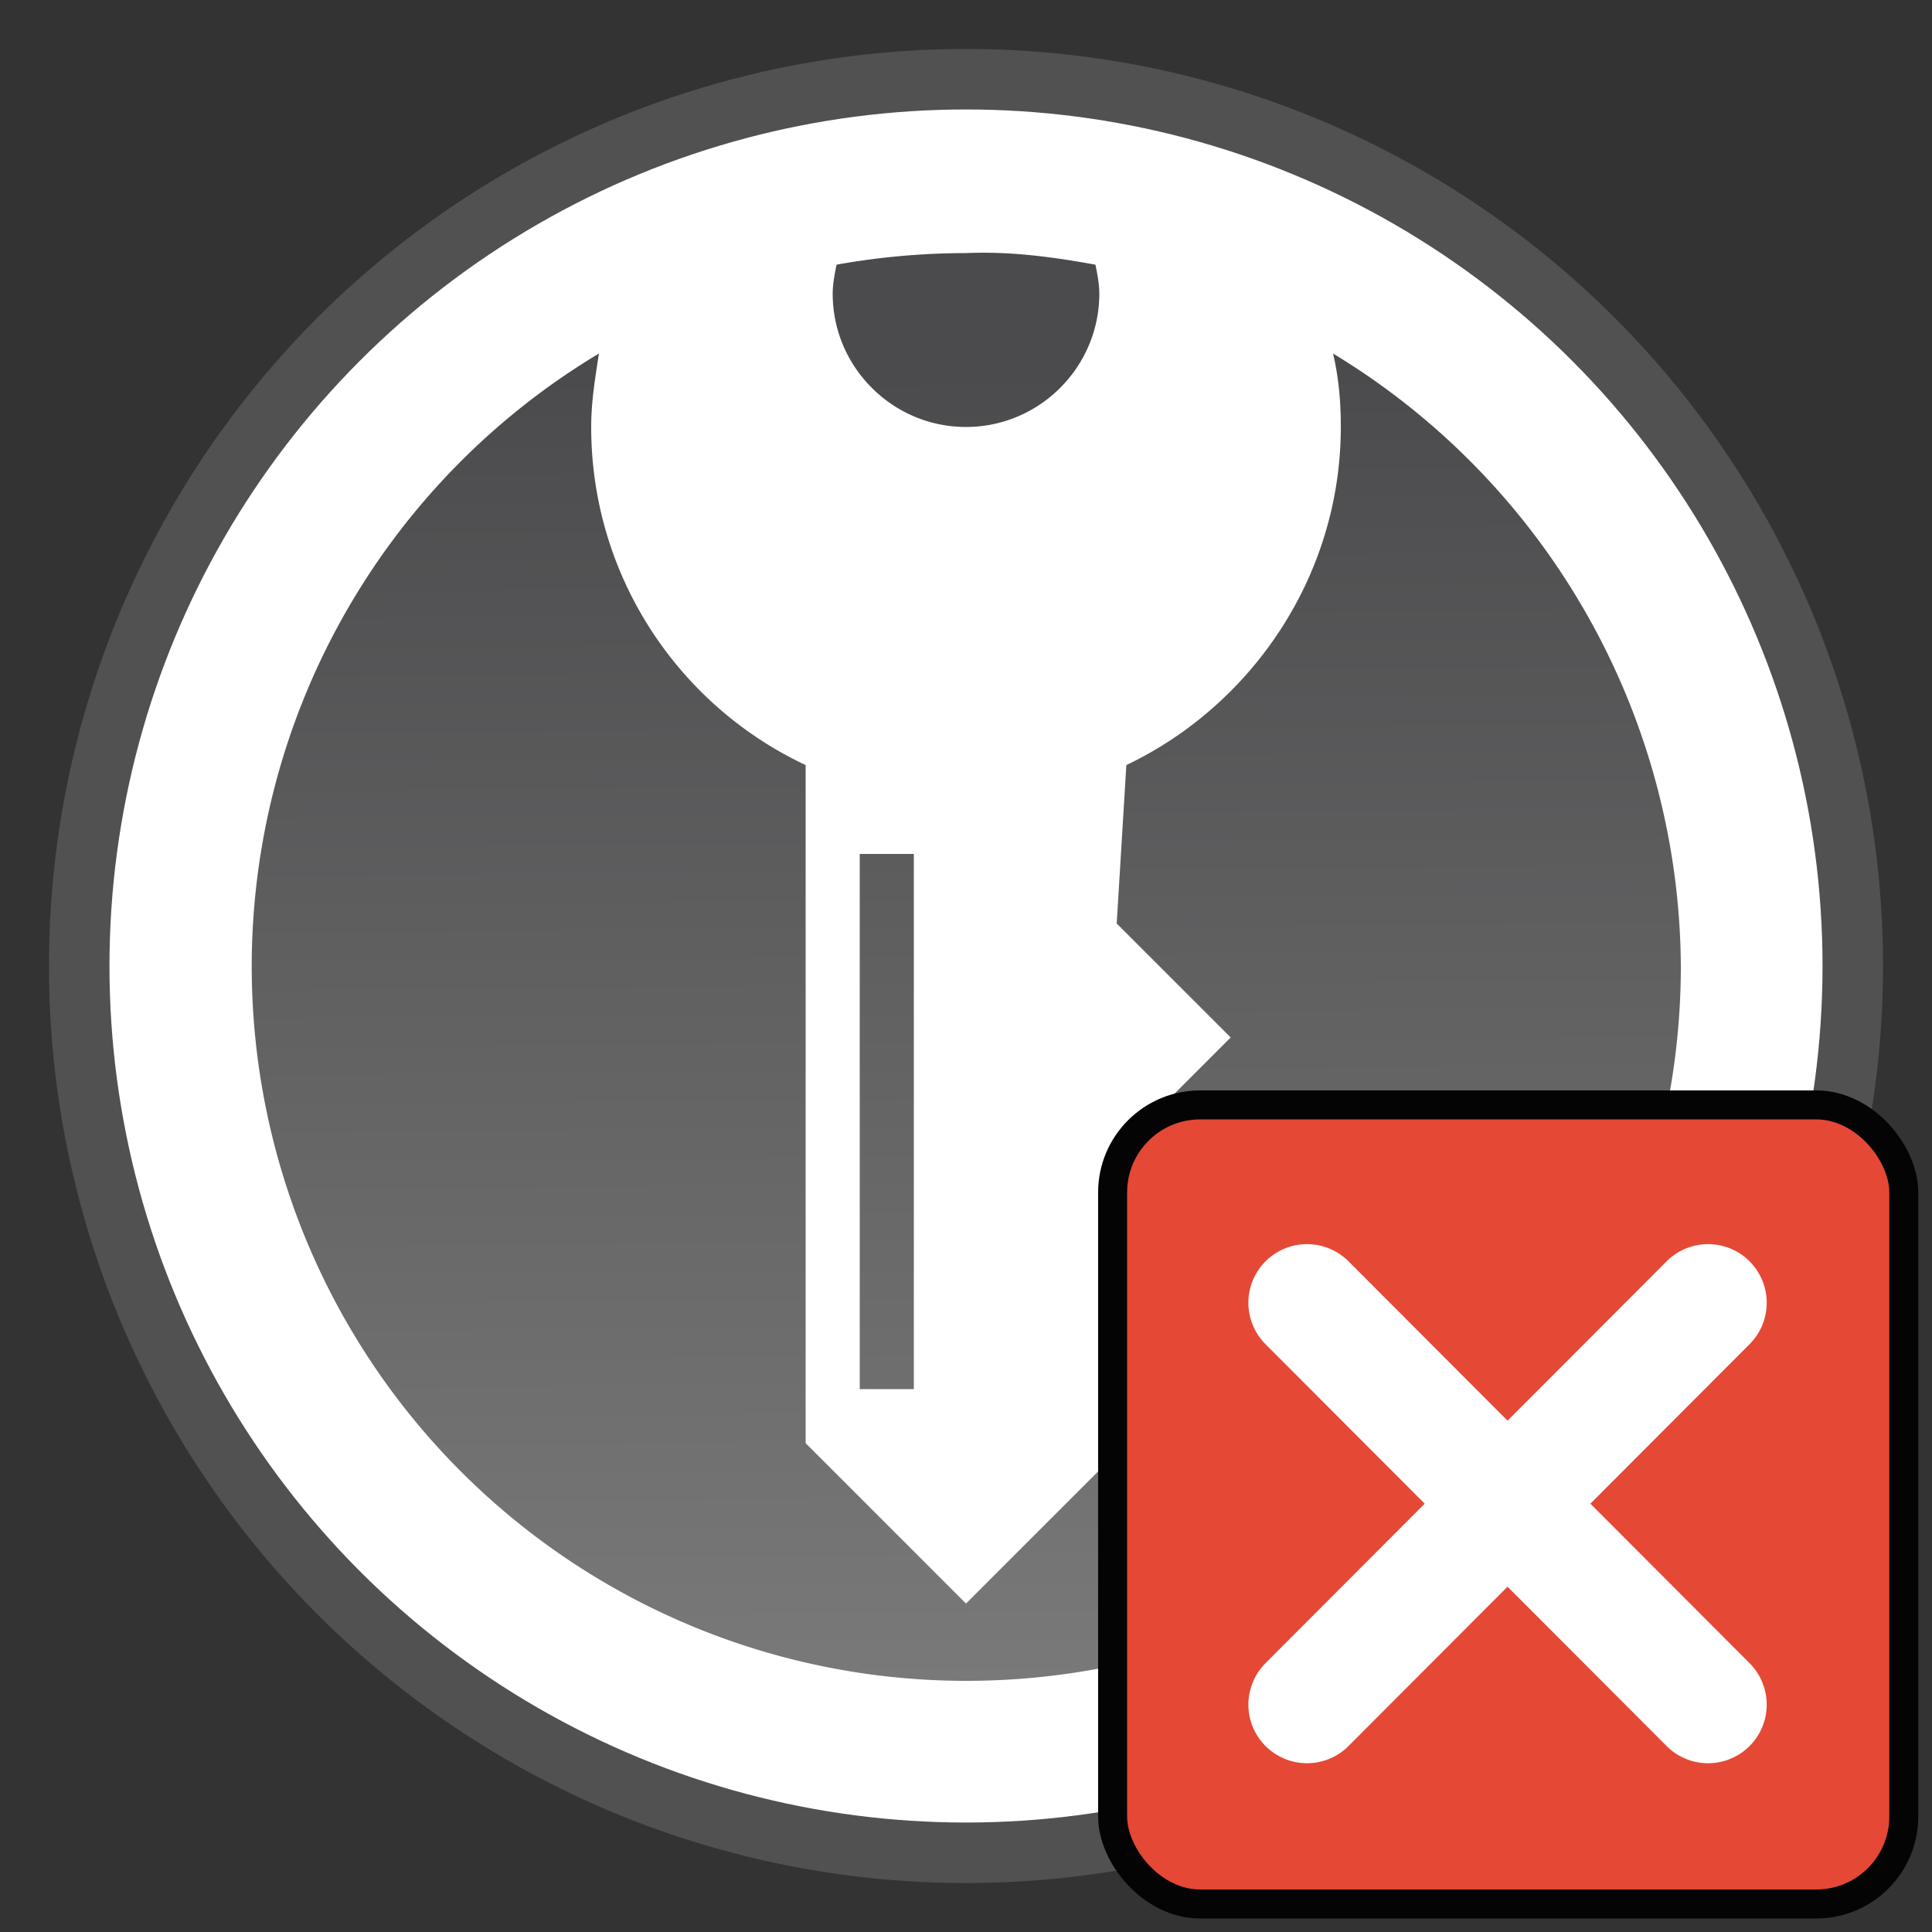 <svg xml:space="preserve" version="1.1" viewBox="0 0 100 100" id="svg2" xmlns:xlink="http://www.w3.org/1999/xlink" xmlns="http://www.w3.org/2000/svg"><rect x="0" y="0" width="100" height="100" fill="#333333" stroke="none"/><defs id="defs23"><linearGradient id="SVGID_2_-3" gradientUnits="userSpaceOnUse" x1="73.8" y1="1532.14" x2="73.8" y2="1574" gradientTransform="translate(3.8 -1480.3)"><stop offset="0" style="stop-color:#eaa74b;stop-opacity:1" id="stop373"/><stop offset="1" style="stop-color:#ac6f25;stop-opacity:1" id="stop375"/></linearGradient><linearGradient xlink:href="#linearGradient4316" id="linearGradient5199" x1="53.24" y1="12.75" x2="53.24" y2="86.36" gradientUnits="userSpaceOnUse" gradientTransform="translate(-50.41 11.36)"/><linearGradient id="linearGradient4316"><stop id="stop4318" offset="0" style="stop-color:#226e23;stop-opacity:1"/><stop id="stop4320" offset="1" style="stop-color:#63ab3a;stop-opacity:1"/></linearGradient></defs><linearGradient id="SVGID_1_" gradientUnits="userSpaceOnUse" x1="50.27" y1="-1470.94" x2="49.7" y2="-1392.79" gradientTransform="matrix(1 0 0 -1 -50.2 -1373.16)"><stop offset="0" style="stop-color:gray" id="stop4"/><stop offset="1" style="stop-color:#4b4b4d" id="stop6"/></linearGradient><linearGradient id="SVGID_2_" gradientUnits="userSpaceOnUse" x1="73.8" y1="1532.14" x2="73.8" y2="1574" gradientTransform="translate(-2.73 -1488.34)"><stop offset="0" style="stop-color:#d69029" id="stop11"/><stop offset="1" style="stop-color:#af7125" id="stop13"/></linearGradient><g id="layer7" style="display:inline"><g id="layer19" style="display:inline"><circle style="clip-rule:evenodd;display:inline;fill:#fff;fill-rule:evenodd;stroke:#515151;stroke-width:3.132;stroke-linecap:round;stroke-linejoin:round" cx="50" cy="50" r="45.9" id="circle3973"/><path style="display:inline;fill:url(#SVGID_1_)" d="M56.7 13.7c.1.5.2 1 .2 1.5 0 3.8-3.1 6.9-6.9 6.9-3.8 0-6.9-3.1-6.9-6.9 0-.5.1-1 .2-1.5 2.2-.4 4.5-.6 6.7-.6 2.3-.1 4.5.2 6.7.6zm-26.1 8.4c0 7.7 4.5 14.4 11.1 17.5v35.1L50 83l8.3-8.3-.5-7.3 3.9-3.9-3.9-3.9 5.9-5.9-5.9-5.9.5-8.2c6.5-3.1 11.1-9.8 11.1-17.5 0-1.3-.1-2.5-.4-3.8A37.32 37.32 0 0 1 87 50c0 20.4-16.5 37-37 37a36.98 36.98 0 0 1-19-68.7c-.2 1.3-.4 2.5-.4 3.8zm13.9 22.1h2.8v27.7h-2.8z" id="path3975"/><rect style="display:inline;fill:#e54835;fill-opacity:1;stroke:#040404;stroke-width:1.358;stroke-linecap:round;stroke-linejoin:round;stroke-dasharray:none;stroke-opacity:1" id="rect4086" width="37.06" height="37.43" x="58.94" y="60.38" ry="4.1" transform="translate(-7.54 -9.53) scale(1.105)"/><path id="path4088" style="display:inline;fill:none;fill-opacity:1;stroke:#fff;stroke-width:6.07;stroke-linecap:round;stroke-dasharray:none;stroke-opacity:1" d="m67.65 67.43 20.76 20.8m0-20.8-20.76 20.8"/></g></g></svg>
